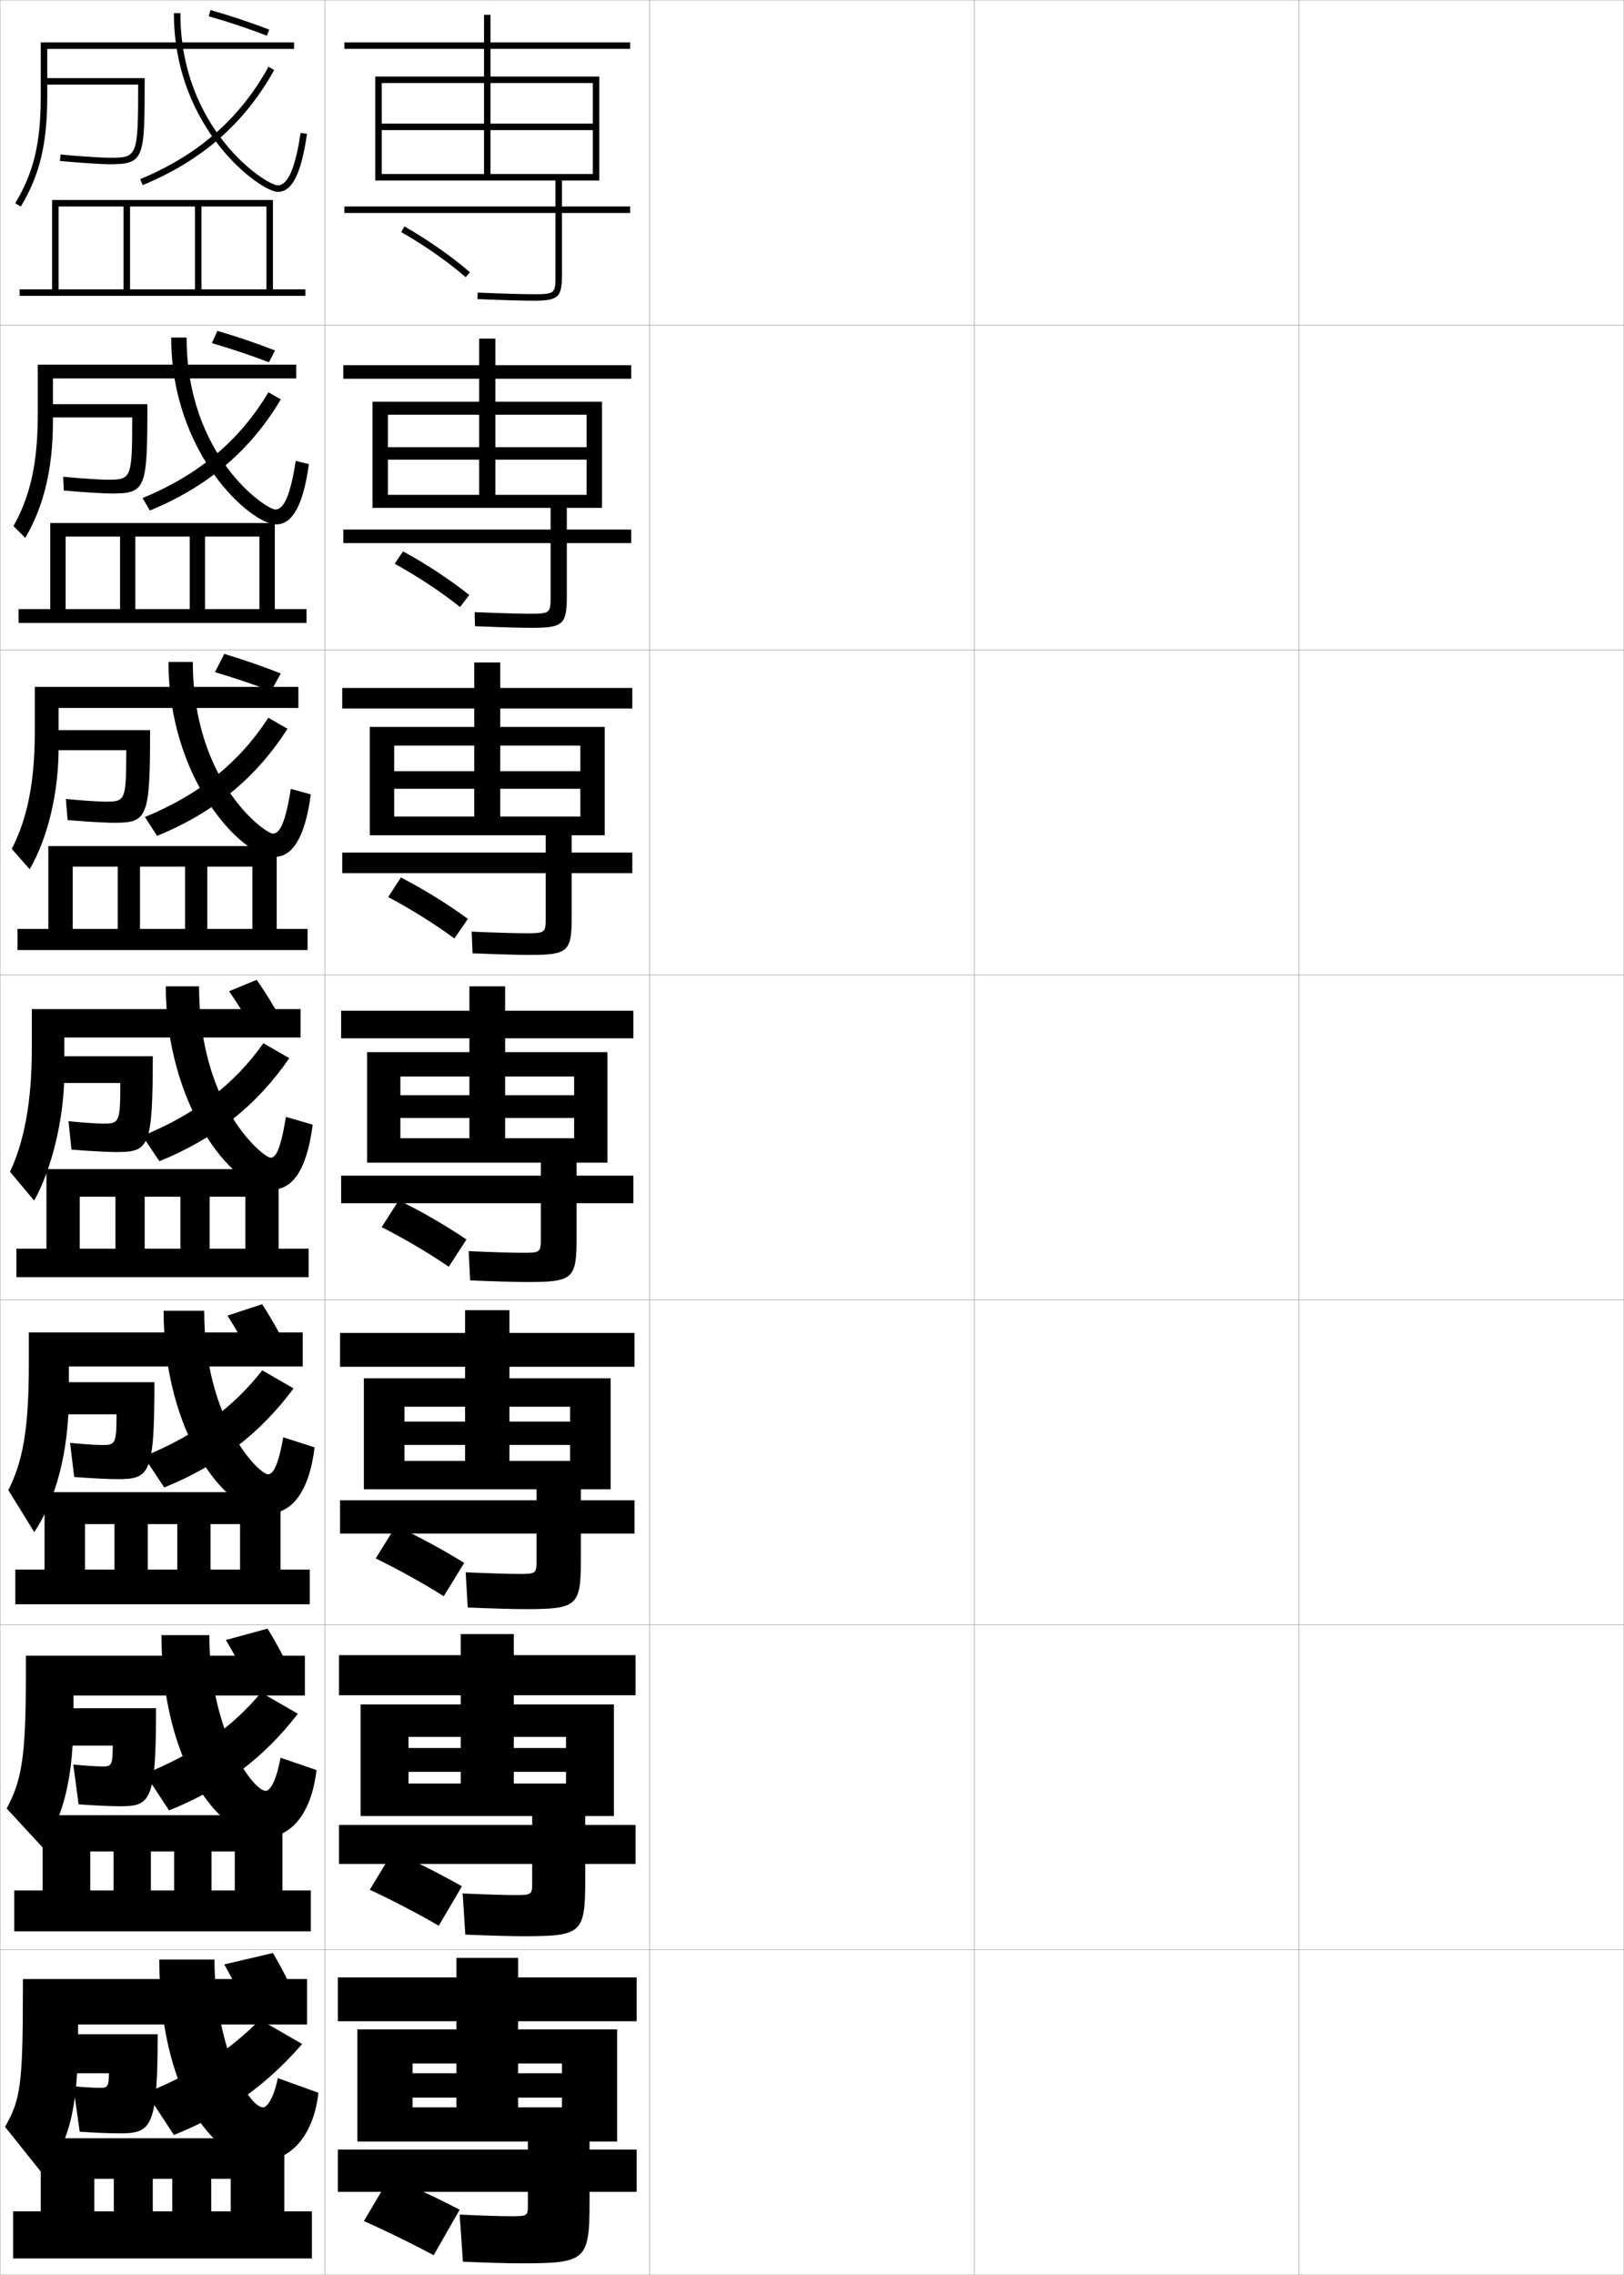 <?xml version="1.0" encoding="utf-8"?>
<!-- Generator: Adobe Illustrator 11 Build 225, SVG Export Plug-In . SVG Version: 6.0.0 Build 78)  -->
<!DOCTYPE svg PUBLIC "-//W3C//DTD SVG 1.0//EN"    "http://www.w3.org/TR/2001/REC-SVG-20010904/DTD/svg10.dtd">
<svg  xmlns="http://www.w3.org/2000/svg" xmlns:xlink="http://www.w3.org/1999/xlink" xmlns:a="http://ns.adobe.com/AdobeSVGViewerExtensions/3.0/"
	 width="500.1" height="700.1" viewBox="0 0 500.1 700.1"
	 overflow="visible" enable-background="new 0 0 500.1 700.1" xml:space="preserve">
		<g id="glyphs">
			<g>
				<rect x="0.05" y="0.05" fill="none" stroke="#999999" stroke-width="0.1" width="100" height="100"/> 
				<rect x="0.05" y="100.05" fill="none" stroke="#999999" stroke-width="0.1" width="100" height="100"/> 
				<rect x="0.05" y="200.05" fill="none" stroke="#999999" stroke-width="0.1" width="100" height="100"/> 
				<rect x="0.05" y="300.05" fill="none" stroke="#999999" stroke-width="0.1" width="100" height="100"/> 
				<rect x="0.05" y="400.05" fill="none" stroke="#999999" stroke-width="0.1" width="100" height="100"/> 
				<rect x="0.05" y="500.05" fill="none" stroke="#999999" stroke-width="0.1" width="100" height="100"/> 
				<rect x="0.05" y="600.05" fill="none" stroke="#999999" stroke-width="0.1" width="100" height="100"/> 
				<rect x="100.05" y="0.05" fill="none" stroke="#999999" stroke-width="0.1" width="100" height="100"/> 
				<rect x="100.05" y="100.05" fill="none" stroke="#999999" stroke-width="0.1" width="100" height="100"/> 
				<rect x="100.05" y="200.05" fill="none" stroke="#999999" stroke-width="0.1" width="100" height="100"/> 
				<rect x="100.05" y="300.05" fill="none" stroke="#999999" stroke-width="0.1" width="100" height="100"/> 
				<rect x="100.05" y="400.05" fill="none" stroke="#999999" stroke-width="0.1" width="100" height="100"/> 
				<rect x="100.05" y="500.05" fill="none" stroke="#999999" stroke-width="0.1" width="100" height="100"/> 
				<rect x="100.05" y="600.05" fill="none" stroke="#999999" stroke-width="0.1" width="100" height="100"/> 
				<rect x="200.05" y="0.05" fill="none" stroke="#999999" stroke-width="0.1" width="100" height="100"/> 
				<rect x="200.05" y="100.05" fill="none" stroke="#999999" stroke-width="0.1" width="100" height="100"/> 
				<rect x="200.05" y="200.05" fill="none" stroke="#999999" stroke-width="0.1" width="100" height="100"/> 
				<rect x="200.05" y="300.05" fill="none" stroke="#999999" stroke-width="0.1" width="100" height="100"/> 
				<rect x="200.05" y="400.05" fill="none" stroke="#999999" stroke-width="0.1" width="100" height="100"/> 
				<rect x="200.05" y="500.05" fill="none" stroke="#999999" stroke-width="0.1" width="100" height="100"/> 
				<rect x="200.05" y="600.05" fill="none" stroke="#999999" stroke-width="0.1" width="100" height="100"/> 
				<rect x="300.05" y="0.05" fill="none" stroke="#999999" stroke-width="0.1" width="100" height="100"/> 
				<rect x="300.05" y="100.05" fill="none" stroke="#999999" stroke-width="0.1" width="100" height="100"/> 
				<rect x="300.05" y="200.05" fill="none" stroke="#999999" stroke-width="0.1" width="100" height="100"/> 
				<rect x="300.05" y="300.05" fill="none" stroke="#999999" stroke-width="0.1" width="100" height="100"/> 
				<rect x="300.05" y="400.05" fill="none" stroke="#999999" stroke-width="0.1" width="100" height="100"/> 
				<rect x="300.05" y="500.05" fill="none" stroke="#999999" stroke-width="0.1" width="100" height="100"/> 
				<rect x="300.05" y="600.05" fill="none" stroke="#999999" stroke-width="0.1" width="100" height="100"/> 
				<rect x="400.05" y="0.05" fill="none" stroke="#999999" stroke-width="0.1" width="100" height="100"/> 
				<rect x="400.05" y="100.05" fill="none" stroke="#999999" stroke-width="0.1" width="100" height="100"/> 
				<rect x="400.05" y="200.05" fill="none" stroke="#999999" stroke-width="0.1" width="100" height="100"/> 
				<rect x="400.05" y="300.05" fill="none" stroke="#999999" stroke-width="0.1" width="100" height="100"/> 
				<rect x="400.05" y="400.05" fill="none" stroke="#999999" stroke-width="0.1" width="100" height="100"/> 
				<rect x="400.05" y="500.05" fill="none" stroke="#999999" stroke-width="0.1" width="100" height="100"/> 
				<rect x="400.05" y="600.05" fill="none" stroke="#999999" stroke-width="0.1" width="100" height="100"/> 
			</g>
			<g>
				<path d="M171.05,55.55v8h-65v2h65v19c0,5.774,0,6-7,6c-2.281,0-8.562-0.156-16.959-0.499
					l-0.082,1.998c8.426,0.345,14.74,0.501,17.041,0.501c7.906,0,9-0.972,9-8v-19h21v-2h-21
					v-8h11.5v-32h-33.5v-8.5h43v-2h-43v-8.5h-2v8.5h-43v2h43v8.5h-33.5v32h2v-30h31.5v28h2v-28h31.5v12.5h-65v2h65v13.5h-65v2
					H171.05z"/>
				<path d="M123.554,71.418c7.233,4.139,14.465,9.2,19.839,13.886l1.314-1.508
					c-5.47-4.769-12.817-9.913-20.161-14.114L123.554,71.418z"/>
			</g>
			<g>
				<path d="M169.549,156.3v6.667h-63.833v4.167h63.833v16.167
					c0,5.427-0.009,5.583-6.667,5.583c-2.358,0-8.527-0.159-16.716-0.5l0.098,4.332
					c8.392,0.344,14.64,0.501,17.201,0.501c9.986,0,11.083-0.96,11.083-9.833
					v-16.25h19.833v-4.167h-19.833v-6.667h10.833v-32.667h-32.833v-7.083h41.833
					v-4.167h-41.833v-8.167h-5v8.167h-41.833v4.167h41.833v7.083h-32.833v32.667
					h4.75v-28.667h28.083v24.667h5v-24.667h28.083v10h-61.167v3.833h61.167v10.834
					h-61.167v4H169.549z"/>
				<path d="M144.501,183.11c-5.717-4.577-13.064-9.437-20.384-13.428l-2.572,3.813
					c7.176,3.956,14.513,8.816,20.116,13.322L144.501,183.11z"/>
			</g>
			<g>
				<path d="M168.05,257.05v5.333h-62.667v6.333h62.667v13.333
					c0,5.079-0.019,5.167-6.333,5.167c-2.434,0-8.492-0.162-16.473-0.5l0.279,6.666
					c8.358,0.343,14.54,0.5,17.36,0.5c12.066,0,13.167-0.948,13.167-11.666v-13.5
					h18.667v-6.333h-18.667v-5.333h10.167v-33.333h-32.167v-5.667h40.666v-6.333
					h-40.666v-7.833h-8v7.833h-40.667v6.333h40.667v5.667h-32.167v33.333h7.5v-27.583
					h24.667v21.833h8v-21.833h24.667v7.875h-57.333v5.416h57.333v8.542h-57.333v5.75
					H168.05z"/>
				<path d="M144.073,282.785c-5.965-4.386-13.312-8.961-20.606-12.743l-3.93,6.032
					c7.12,3.772,14.562,8.432,20.393,12.757L144.073,282.785z"/>
			</g>
			<g>
				<g>
					<path d="M166.55,357.8v4h-61.5v8.5h61.5v10.5c0,4.731-0.028,4.75-6,4.75
						c-2.511,0-8.457-0.164-16.229-0.5l0.459,9c8.324,0.342,14.44,0.5,17.521,0.5
						c14.146,0,15.25-0.938,15.25-13.5v-10.75h17.5v-8.5h-17.5v-4h9.5v-34h-31.5v-4.25h39.5v-8.5h-39.5v-7.5h-11v7.5h-39.5v8.5
						h39.5v4.25h-31.5v34h10.25v-26.5h21.25v19h11v-19h21.25v5.75h-53.5v7h53.5v6.25h-53.5v7.5H166.55z"/>
					<path d="M143.646,381.459c-6.213-4.195-13.559-8.486-20.83-12.057l-5.286,8.25
						c7.062,3.59,14.611,8.047,20.67,12.193L143.646,381.459z"/>
				</g>
				<g>
					<path d="M165.217,458.341v3.375h-60.5v10.25h60.5v8.084c0,4.305-0.04,4.334-5.834,4.334
						c-2.587,0-8.422-0.168-15.986-0.5l0.64,10.832c8.29,0.342,14.341,0.5,17.681,0.5
						c16.06,0,17.167-0.926,17.167-15.332v-7.918h16.5v-10.25h-16.5v-3.375h9.167
						v-34.166h-31.167v-3.541h38.5v-10.418h-38.5v-7h-13.666v7h-38.5v10.418h38.5v3.541
						h-31.167v34.166h12.5v-25.416h18.667v16.666h13.666v-16.666h18.667v4.584h-51v7.166
						h51v4.916h-51v8.75H165.217z"/>
					<path d="M142.947,480.989c-6.461-4.004-13.807-8.012-21.054-11.371l-6.19,10
						c7.005,3.406,14.66,7.662,20.946,11.629L142.947,480.989z"/>
				</g>
				<g>
					<path d="M163.883,558.883v2.75h-59.5v12h59.5v5.667c0,3.878-0.051,3.917-5.667,3.917
						c-2.664,0-8.387-0.17-15.743-0.5l0.82,12.666c8.256,0.34,14.241,0.5,17.84,0.5
						c17.974,0,19.083-0.914,19.083-17.166v-5.084h15.5v-12h-15.5v-2.75h8.833v-34.333
						h-30.833v-2.833h37.5v-12.334h-37.5v-6.5h-16.333v6.5h-37.5v12.334h37.5v2.833
						h-30.833v34.333h14.75v-24.333h16.083v14.333h16.333v-14.333h16.083v3.417h-48.5
						v7.333h48.5v3.583h-48.5v10H163.883z"/>
					<path d="M142.249,580.52c-6.709-3.812-14.054-7.536-21.277-10.686l-7.095,11.75
						c6.948,3.223,14.709,7.278,21.223,11.064L142.249,580.52z"/>
				</g>
			</g>
			<g>
				<path d="M162.55,659.05v2.5h-58.5v13h58.5v4c0,3.451-0.062,3.5-5.5,3.5
					c-2.74,0-8.352-0.172-15.5-0.5l1,14.5c8.223,0.339,14.141,0.5,18,0.5c19.888,0,21-0.902,21-19
					v-3h14.5v-13h-14.5v-2.5h8.5v-34.5h-30.5v-2.5h36.5v-13.5h-36.5v-6h-19v6h-36.5v13.5h36.5v2.5h-30.5v34.5h17v-24h13.5v13.5h19
					v-13.5h13.5v3h-46v7.5h46v3h-46v10.5H162.55z"/>
				<path d="M141.55,680.05c-6.957-3.621-14.301-7.062-21.5-10l-8,13.5
					c6.892,3.039,14.759,6.894,21.5,10.5L141.55,680.05z"/>
			</g>
			<polygon points="6.05,89.05 6.05,91.05 94.05,91.05 94.05,89.05 84.05,89.05 
				84.05,61.55 16.05,61.55 16.05,89.05 18.05,89.05 18.05,63.55 
				38.05,63.55 38.05,89.05 40.05,89.05 40.05,63.55 60.05,63.55 
				60.05,89.05 62.05,89.05 62.05,63.55 82.05,63.55 82.05,89.05 "/>
			<g>
				<polygon points="5.716,187.466 5.716,191.716 94.383,191.716 94.383,187.466 
					84.633,187.466 84.633,160.966 15.466,160.966 15.466,187.466 20.216,187.466 
					20.216,165.133 36.966,165.133 36.966,187.466 41.675,187.466 41.675,165.133 
					58.424,165.133 58.424,187.466 63.133,187.466 63.133,165.133 79.883,165.133 
					79.883,187.466 "/>
				<polygon points="5.383,285.883 5.383,292.383 94.716,292.383 94.716,285.883 
					85.216,285.883 85.216,260.383 14.883,260.383 14.883,285.883 22.383,285.883 
					22.383,266.717 36.258,266.717 36.258,285.883 43.112,285.883 43.112,266.717 
					56.987,266.717 56.987,285.883 63.841,285.883 63.841,266.717 77.716,266.717 
					77.716,285.883 "/>
				<polygon points="5.05,384.3 5.05,393.05 95.05,393.05 95.05,384.3 
					85.8,384.3 85.8,359.8 14.3,359.8 14.3,384.3 24.55,384.3 
					24.55,368.3 35.55,368.3 35.55,384.3 44.55,384.3 44.55,368.3 
					55.55,368.3 55.55,384.3 64.55,384.3 64.55,368.3 75.55,368.3 
					75.55,384.3 "/>
				<polygon points="4.717,483.05 4.717,493.716 95.383,493.716 95.383,483.05 
					86.383,483.05 86.383,459.216 13.717,459.216 13.717,483.05 26.175,483.05 
					26.175,469.05 35.258,469.05 35.258,483.05 45.508,483.05 45.508,469.05 
					54.592,469.05 54.592,483.05 64.842,483.05 64.842,469.05 73.925,469.05 
					73.925,483.05 "/>
				<polygon points="4.383,581.8 4.383,594.383 95.716,594.383 95.716,581.8 
					86.967,581.8 86.967,558.633 13.133,558.633 13.133,581.8 27.8,581.8 
					27.8,569.8 34.967,569.8 34.967,581.8 46.467,581.8 46.467,569.8 
					53.633,569.8 53.633,581.8 65.133,581.8 65.133,569.8 72.3,569.8 
					72.3,581.8 "/>
			</g>
			<polygon points="4.05,680.55 4.05,695.05 96.05,695.05 96.05,680.55 
				87.55,680.55 87.55,658.05 12.55,658.05 12.55,680.55 29.05,680.55 
				29.05,670.55 35.05,670.55 35.05,680.55 47.05,680.55 47.05,670.55 
				53.05,670.55 53.05,680.55 65.05,680.55 65.05,670.55 71.05,670.55 
				71.05,680.55 "/>
			<g>
				<g>
					<path d="M14.55,15.05h76v-2h-78v16.5c0,14.508-2.13,23.448-7.857,32.985l1.715,1.029
						c5.859-9.757,8.143-19.293,8.143-34.015V15.05z"/>
					<path d="M13.55,24.05v2h28.999c-0.007,22.485-0.253,22.5-8.999,22.5
						c-2.002,0-8.617-0.409-14.907-0.996l-0.186,1.992
						c6.345,0.592,13.046,1.004,15.093,1.004c11,0,11-1.497,11-26.5H13.55z"/>
					<path d="M53.55,4.05c0,35.86,26.792,55,32,55c4.417,0,7.189-5.507,8.989-17.855
						l-1.979-0.289c-1.562,10.713-3.921,16.145-7.011,16.145c-3.478,0-30-16.986-30-53
						H53.55z"/>
					<path d="M43.168,55.126l0.764,1.848c18.245-7.53,31.491-19.123,40.494-35.44
						l-1.752-0.967C73.9,36.471,60.978,47.775,43.168,55.126z"/>
				</g>
				<g>
					<path d="M91.217,116.467v-4.25H11.633v15.083c0,15.109-2.215,25.168-7.478,34.598
						l3.622,3.637c5.703-9.682,8.522-21.331,8.522-35.735v-13.333H91.217z"/>
					<path d="M45.383,124.383c0,26.062-0.393,27.5-11.083,27.5
						c-2.188,0-8.444-0.366-14.661-0.92l-0.178-4.244
						c5.653,0.542,11.604,0.913,13.504,0.913c7.479,0,7.745-0.121,7.751-19.165
						H14.217v-4.084H45.383z"/>
					<path d="M52.717,103.883c0,35.845,24.517,57.5,32.333,57.5
						c4.831,0,8.259-5.476,10.075-18.546l-4.066-0.991
						c-1.623,10.655-3.682,14.954-6.259,14.954c-2.952,0-27.333-16.448-27.333-52.917
						H52.717z"/>
					<path d="M46.149,157.108c17.907-7.357,31.012-18.512,40.329-34.2l-3.824-2.178
						c-8.827,14.797-21.376,25.391-38.755,32.55L46.149,157.108z"/>
				</g>
				<g>
					<path d="M91.883,217.883v-6.5H10.716v13.667c0,15.711-2.3,26.887-7.098,36.211
						l5.529,6.245c5.547-9.605,8.902-23.368,8.902-37.456v-12.167H91.883z"/>
					<path d="M46.217,224.716c0,27.122-0.785,28.5-11.167,28.5
						c-2.33,0-8.14-0.321-14.229-0.836l-0.542-6.497
						c5.016,0.497,10.303,0.831,12.101,0.831c6.213,0,6.499-0.227,6.503-15.831
						H14.883v-6.167H46.217z"/>
					<path d="M51.883,203.716c0,35.83,22.242,60,32.667,60
						c5.245,0,9.329-5.445,11.16-19.237l-6.153-1.693
						c-1.684,10.598-3.443,13.763-5.507,13.763c-2.427,0-24.667-15.91-24.667-52.833
						H51.883z"/>
					<path d="M48.366,257.243c17.569-7.183,30.532-17.9,40.163-32.959l-5.896-3.389
						c-8.881,13.69-21.056,23.573-38.004,30.54L48.366,257.243z"/>
				</g>
			</g>
			<g>
				<path d="M92.55,319.3v-8.75h-82.75v12.25c0,16.312-2.386,28.606-6.718,37.824l7.436,8.852
					c5.391-9.529,9.282-25.405,9.282-39.176v-11H92.55z"/>
				<path d="M47.05,325.05c0,28.182-1.178,29.5-11.25,29.5c-2.472,0-7.836-0.275-13.797-0.752
					l-0.906-8.75c4.379,0.452,9.002,0.748,10.697,0.748
					c4.947,0,5.252-0.333,5.256-12.496h-21.5v-8.25H47.05z"/>
				<path d="M51.05,303.55c0,35.813,19.967,62.5,33,62.5c5.659,0,10.398-5.414,12.245-19.928
					l-8.24-2.395c-1.745,10.54-3.204,12.572-4.755,12.572c-1.901,0-22-15.372-22-52.75
					H51.05z"/>
				<path d="M49.083,357.377c17.231-7.01,30.053-17.289,39.997-31.719l-7.968-4.601
					C72.177,333.641,60.377,342.812,43.858,349.588L49.083,357.377z"/>
			</g>
			<g>
				<path d="M93.216,420.55v-10.5H8.883v9.333c0,20.752-1.87,30.322-6.312,39.216
					l7.987,12.924c6.77-10.264,10.658-24.843,10.658-42.473v-8.5H93.216z"/>
				<path d="M47.549,425.383c0,28.279-1.399,29.834-11.333,29.834
					c-2.614,0-7.532-0.229-13.365-0.669l-1.271-10.5
					c4.018,0.408,8.265,0.666,9.965,0.666c3.973,0,4.334-0.396,4.337-9.456h-20v-9.875
					H47.549z"/>
				<path d="M50.383,403.383c0,37.226,18.718,62.333,32.5,62.333
					c6.63,0,12.266-6.077,13.997-20.285l-9.66-3.096
					c-1.58,9.113-3.259,11.381-4.67,11.381c-2.853,0-19.667-16.769-19.667-50.333
					H50.383z"/>
				<path d="M50.572,457.768c16.894-6.836,29.573-16.678,39.832-30.479l-9.646-5.566
					c-8.989,11.476-20.415,19.937-36.502,26.52L50.572,457.768z"/>
			</g>
			<g>
				<path d="M13.159,568.605c6.487-9.831,9.475-21.598,9.475-40.806v-6h71.25v-12.25H7.966
					v6.417c0,25.19-1.354,32.037-5.906,40.607L13.159,568.605z"/>
				<path d="M48.05,525.717c0,28.375-1.622,30.166-10.917,30.166
					c-2.755,0-7.228-0.184-12.932-0.584l-1.636-12.25
					c3.656,0.362,7.528,0.583,9.232,0.583c2.498,0,2.917-0.455,2.919-6.415H16.216
					v-11.5H48.05z"/>
				<path d="M49.716,503.217c0,38.637,17.47,62.166,32,62.166
					c7.602,0,14.133-6.74,15.749-20.643l-11.08-3.798
					c-1.414,7.687-3.313,10.19-4.585,10.19c-3.802,0-17.333-18.165-17.333-47.916
					H49.716z"/>
				<path d="M52.061,557.159c16.721-6.729,29.199-16.203,39.666-29.74l-11.322-6.533
					C71.573,531.5,60.361,539.483,44.653,545.896L52.061,557.159z"/>
			</g>
			<g>
				<path d="M94.55,623.05v-14h-87.5v3.5c0,29.63-0.838,33.753-5.5,42l12,15
					c7.679-10.266,10.5-20.169,10.5-43v-3.5H94.55z"/>
				<path d="M48.55,626.05c0,28.474-1.844,30.5-11.5,30.5c-2.896,0-6.924-0.138-12.5-0.5l-2-14
					c3.294,0.317,6.791,0.5,8.5,0.5c2.024,0,2.5-0.521,2.5-4.5h-17v-12H48.55z"/>
				<path d="M81.05,648.55c-4.753,0-15-19.562-15-45.5h-17c0,40.049,16.221,62,31.5,62
					c8.572,0,16-7.403,17.5-21l-12.5-4.5C84.302,645.81,82.182,648.55,81.05,648.55z"/>
				<path d="M53.55,657.05c16.218-6.489,28.613-15.455,39.5-28l-13-7.5
					c-9.096,9.261-19.773,16.3-35,22.5L53.55,657.05z"/>
			</g>
			<path d="M64.277,5.012c5.962,1.69,12.157,3.755,17.913,5.972l0.719-1.867
				c-5.812-2.237-12.066-4.322-18.087-6.028L64.277,5.012z"/>
			<path d="M66.201,206.857c5.649,1.67,11.699,3.704,17.276,5.814l2.979-5.411
				c-5.623-2.225-11.614-4.299-17.392-6.019L66.201,206.857z"/>
			<path d="M65.239,105.601c5.806,1.68,11.929,3.729,17.595,5.893l1.849-3.639
				c-5.718-2.231-11.84-4.311-17.738-6.023L65.239,105.601z"/>
			<g>
				<path d="M79.05,301.55c2.566,3.656,5.048,7.702,7.226,11.689l-8.481,3.348
					c-2.223-3.903-4.771-7.943-7.244-11.537L79.05,301.55z"/>
				<path d="M77.712,418.241c-2.346-4.557-5.024-9.225-7.663-13.358l10.667-3.5
					c2.731,4.157,5.369,8.833,7.65,13.46L77.712,418.241z"/>
				<path d="M77.631,519.896c-2.469-5.21-5.278-10.506-8.082-15.179l12.833-3.5
					c2.895,4.658,5.69,9.963,8.075,15.229L77.631,519.896z"/>
				<path d="M77.55,621.55c-2.592-5.863-5.531-11.787-8.5-17l15-3.5
					c3.06,5.16,6.011,11.094,8.5,17L77.55,621.55z"/>
			</g>
		</g>
	</svg>
